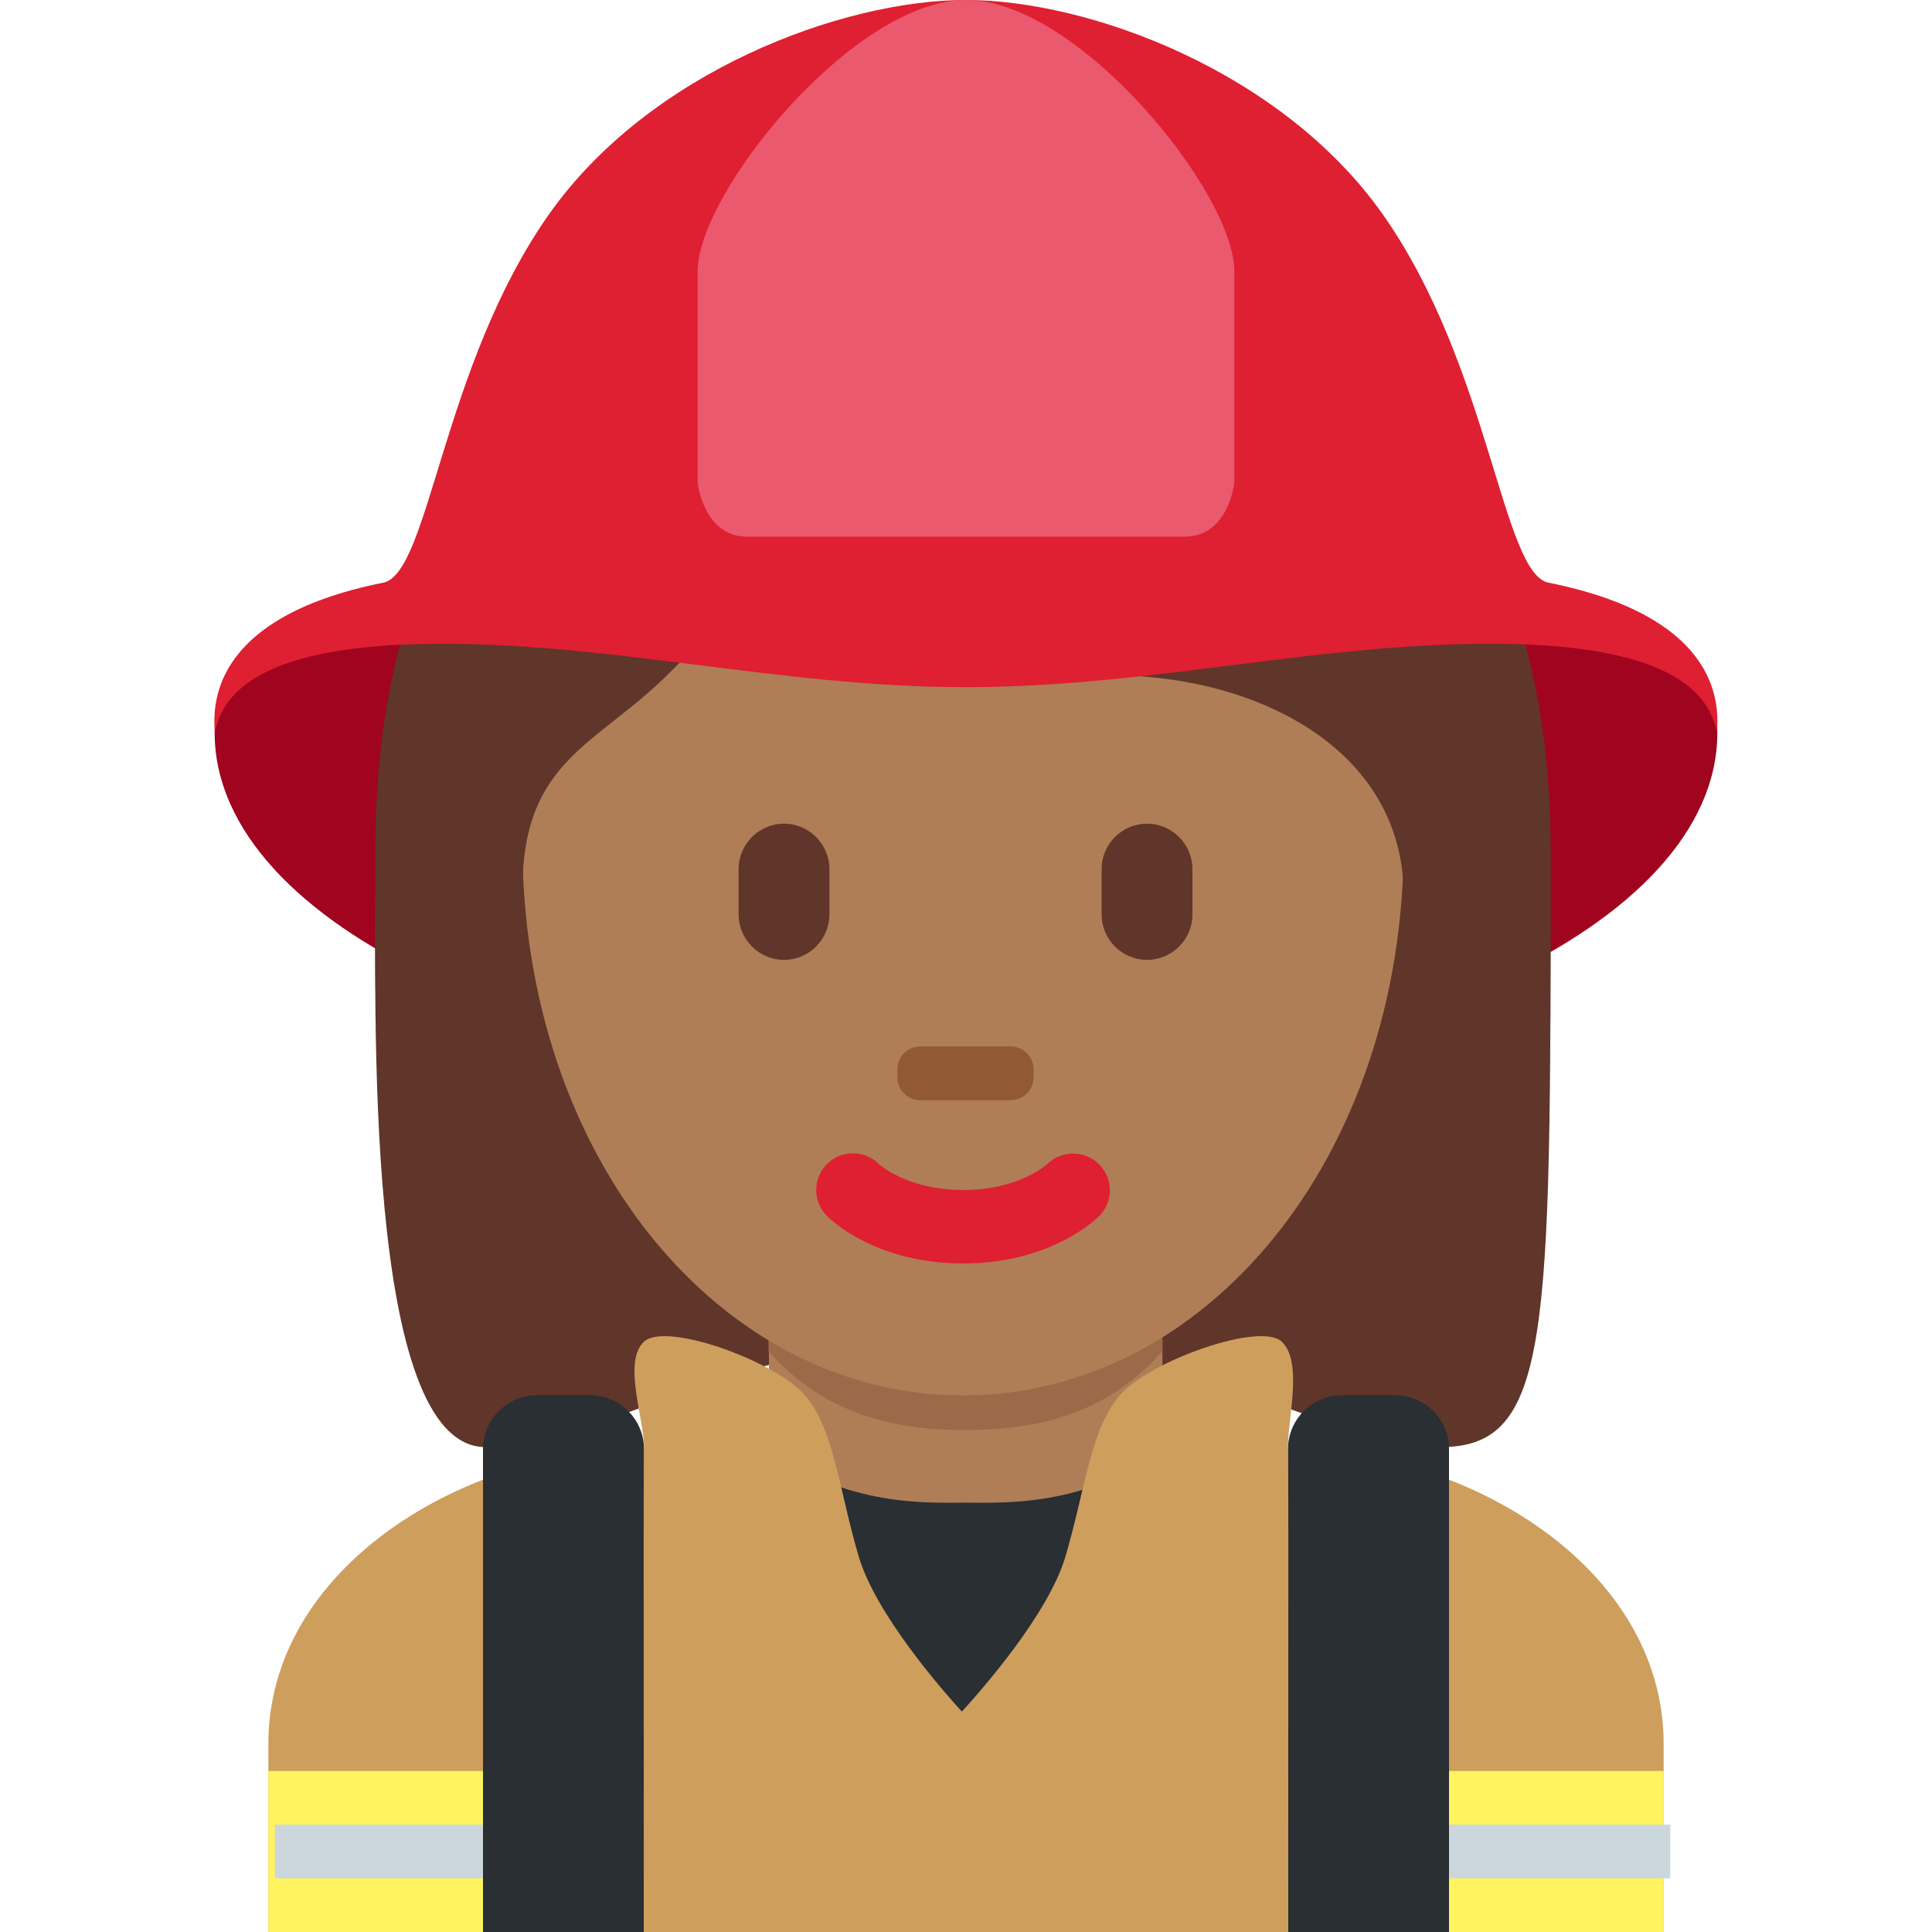 <?xml version="1.0" encoding="UTF-8" standalone="no"?><svg xmlns="http://www.w3.org/2000/svg" height="45" viewBox="0 0 36 36" width="45"><path d="M31 36v-3.5c0-3.313-3.687-5.5-7-5.5H12c-3.313 0-7 2.187-7 5.5V36h26z" fill="#CE9E5D"/><path d="M5 33h26v3H5z" fill="#FFF35F"/><path d="M5.122 34h26v1h-26z" fill="#CCD6DD"/><path d="M32 13.656c0 3.59-6.268 6.5-14 6.5s-14-2.91-14-6.5 6.268-2.5 14-2.5 14-1.09 14 2.5z" fill="#A0041E"/><path d="M17.945 5.069c4.105 0 10.948 2.053 10.948 10.948s0 10.948-2.053 10.948-4.79-2.053-8.895-2.053-6.784 2.053-8.895 2.053c-2.287 0-2.053-8.211-2.053-10.948 0-8.895 6.842-10.948 10.948-10.948z" fill="#60352A"/><path d="M14 27h8s-1.018 5-4 5-4-5-4-5z" fill="#292F33"/><path d="M14.328 27.02c1.467 1.065 2.964.98 3.672.98s2.194.084 3.66-.98v-3.205h-7.332v3.205z" fill="#AF7E57"/><path d="M14.321 25.179c1.023 1.155 2.291 1.468 3.669 1.468 1.378 0 2.646-.313 3.669-1.468v-2.936H14.32v2.936z" fill="#9B6A49"/><path d="M9.734 15.717c0-5.834 3.676-10.563 8.211-10.563 4.534 0 8.211 4.729 8.211 10.563 0 5.833-3.676 10.285-8.211 10.285-4.535.001-8.211-4.451-8.211-10.285z" fill="#AF7E57"/><path d="M17.945 23.543c-1.606 0-2.446-.794-2.536-.885-.267-.267-.267-.7 0-.967.265-.265.693-.267.961-.007.035.032.551.49 1.576.49 1.039 0 1.556-.472 1.577-.492.273-.255.703-.248.964.02.259.269.26.692-.004.956-.092.092-.933.885-2.538.885z" fill="#DF1F32"/><path d="M7.725 19c-.021-1-.044-.224-.044-.465 0-3.421 2.053.494 2.053-1.943 0-2.438 1.368-2.683 2.737-4.051.684-.684 2.053-2.025 2.053-2.025s3.421 2.066 6.158 2.066 5.474 1.376 5.474 4.113 2.053-1.584 2.053 1.837c0 .243-.023-.531-.039.469h.718c.006-2 .006-1.924.006-3.202 0-8.895-6.842-12.207-10.948-12.207S6.997 6.848 6.997 15.743c0 .793-.02 1.257.008 3.257h.72z" fill="#60352A"/><path d="M14.609 17.886c-.465 0-.846-.381-.846-.846v-.846c0-.465.381-.846.846-.846.465 0 .846.381.846.846v.846c-.001.466-.381.846-.846.846zm6.764 0c-.465 0-.846-.381-.846-.846v-.846c0-.465.381-.846.846-.846.465 0 .846.381.846.846v.846c0 .466-.381.846-.846.846z" fill="#60352A"/><path d="M18.836 20.5h-1.691c-.233 0-.423-.19-.423-.423v-.154c0-.233.19-.423.423-.423h1.691c.233 0 .423.19.423.423v.154c0 .233-.19.423-.423.423z" fill="#915A34"/><path d="M27 36v-9c0-.55-.45-1-1-1h-1c-.55 0-1 .45-1 1v9h3zm-15 0v-9c0-.55-.45-1-1-1h-1c-.55 0-1 .45-1 1v9h3z" fill="#292F33"/><path d="M28.853 10.857c-.86-.173-1.093-4.028-3.084-6.859C23.894 1.335 20.304 0 17.997 0S12.1 1.335 10.226 3.998c-1.992 2.831-2.224 6.686-3.084 6.859-3.317.665-3.161 2.386-3.14 2.782.123-.466.438-1.578 3.902-1.64 3.404-.06 6.58.806 10.094.806s6.69-.866 10.094-.806c3.464.061 3.778 1.173 3.902 1.64.02-.396.176-2.117-3.141-2.782z" fill="#DF1F32"/><path d="M18 0c-2.094 0-5 3.593-5 5.054V9s.109 1 .92 1h8.159C22.891 10 23 9 23 9V5.054C23 3.593 20.094 0 18 0z" fill="#EA596E"/><path d="M23.883 25c-.406-.378-2.474.364-3.019 1-.545.636-.638 1.737-1.01 3-.319 1.083-1.577 2.506-1.931 2.893-.353-.387-1.604-1.81-1.923-2.893-.372-1.263-.455-2.364-1-3s-2.594-1.378-3-1 .015 1.463 0 2 0 9 0 9h12s.015-8.463 0-9 .289-1.622-.117-2z" fill="#CE9E5D"/></svg>